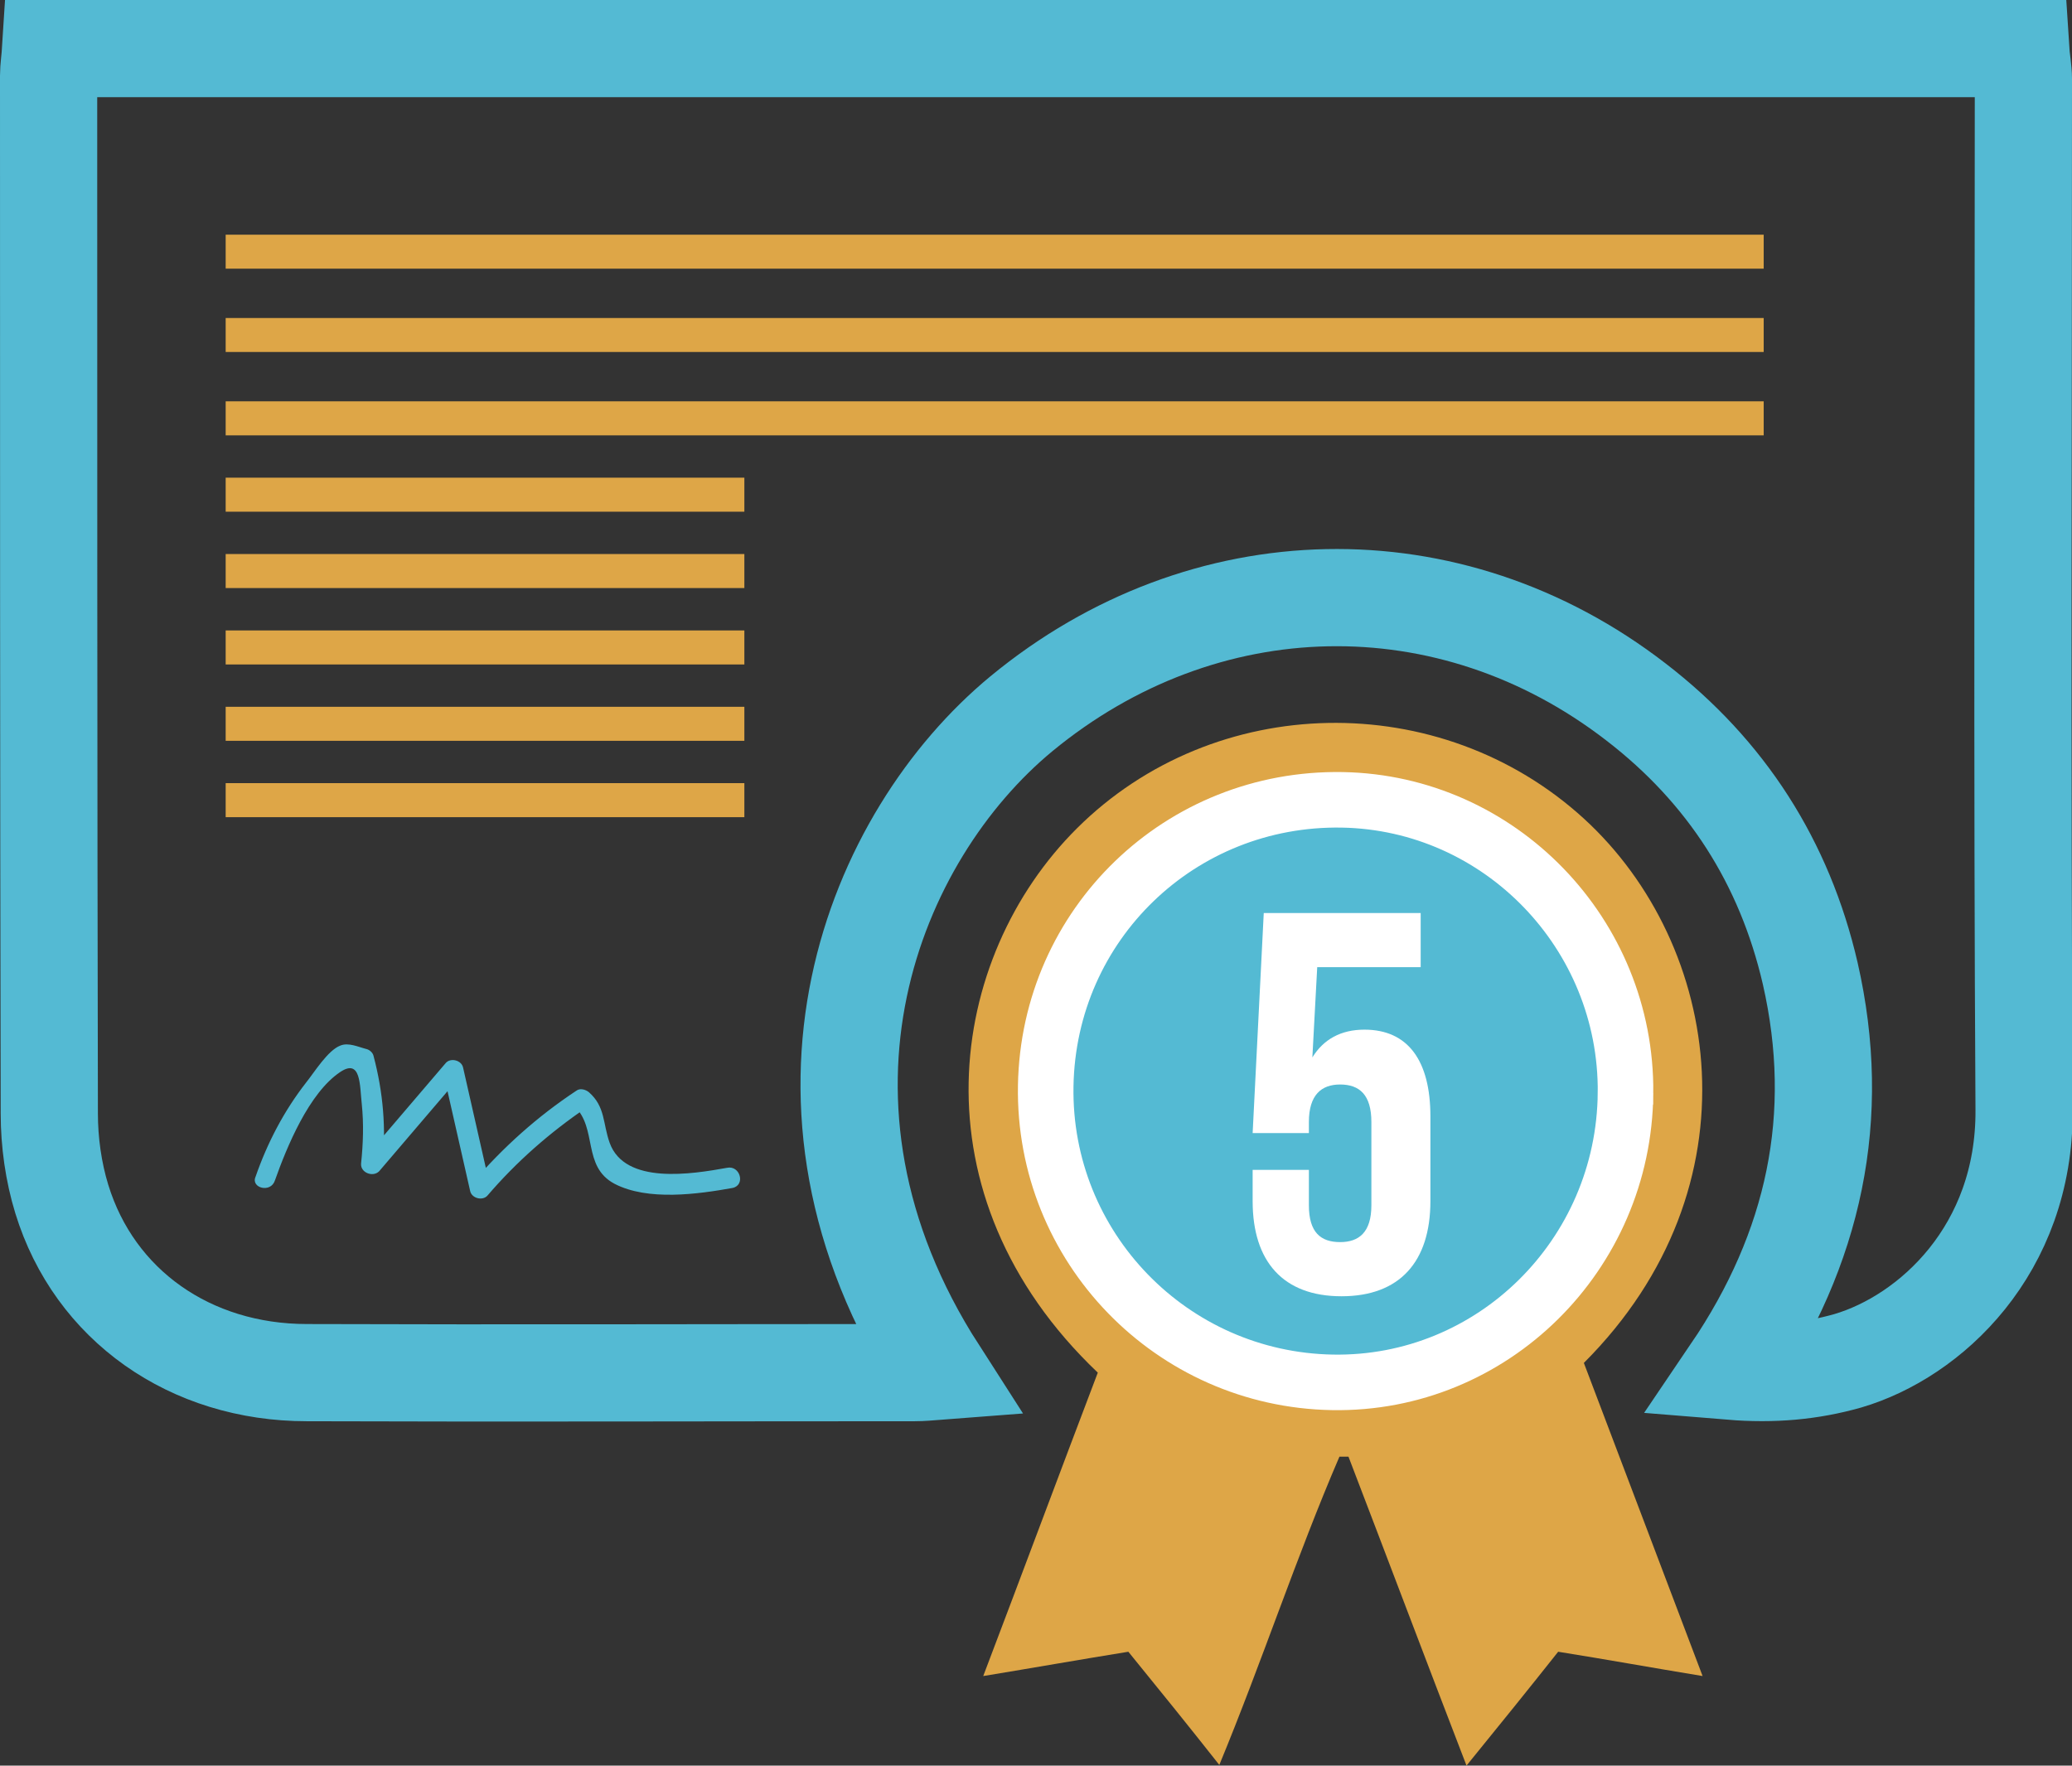 <svg id="Слой_1" xmlns="http://www.w3.org/2000/svg" viewBox="0 0 298.4 254.3"><rect x="0" y="0" width="298.4" height="254.3" fill="#333333" stroke="none"/><style>.st0{fill:none;stroke:#54bad3;stroke-width:14;stroke-miterlimit:10}.st1{fill:#dea647}.st2{fill:#54bad3;stroke:#fff;stroke-width:8;stroke-miterlimit:10}.st3{fill:#fff}.st4{fill:#54bad3}</style><path class="st0" d="M7.3 7H291c.1 1.6.4 3 .4 4.4 0 49.5-.2 99 .1 148.5.1 20.1-13.5 32.6-25.4 36.1-5.3 1.5-10.7 2-16.8 1.5 12-17.7 16.1-36.7 11.4-57.3-3.7-16-12.1-29.1-25.1-39.1-26.8-20.7-62.3-19.9-88.5 1.7-21.3 17.6-37 55.8-12 94.7-1.3.1-2.3.2-3.4.2-29.2 0-58.3.1-87.5 0-16.8 0-30.6-9.7-35.3-25-1.2-3.9-1.8-8.2-1.8-12.3C7 110.6 7 60.7 7 10.9c0-1.1.2-2.3.3-3.9z"/><path class="st1" d="M228.1 196.3c5.6 14.7 11.2 29.6 17.1 45.1-7.3-1.2-13.9-2.4-20.8-3.5-4.2 5.3-8.4 10.5-13.2 16.4-5.9-15.3-11.4-29.9-17-44.5h-1.3c-6.2 14.4-11.1 29.4-17.3 44.4-4.5-5.7-8.7-10.9-13.1-16.3-6.8 1.1-13.6 2.3-20.9 3.5 5.7-15 11.1-29.5 16.5-43.7-26.9-25.6-21.7-59.8-3-78.4 19.8-19.7 52.3-20.3 73-1.4 19.9 18.2 25.4 53 0 78.4z"/><path class="st2" d="M234.1 157.4c.2-22.9-18.1-41.8-40.8-42.2-23.3-.4-42.3 17.9-42.7 41.2-.4 23.2 18.1 42.3 41.3 42.7 23 .4 42-18.3 42.2-41.7z"/><path class="st3" d="M188.5 168.5v5.1c0 3.9 1.7 5.3 4.5 5.3 2.7 0 4.5-1.4 4.5-5.3v-12c0-3.9-1.7-5.4-4.5-5.4-2.7 0-4.5 1.5-4.5 5.4v1.6h-8.1l1.6-31.7h22.6v7.8h-14.9l-.7 13c1.6-2.6 4.1-4 7.5-4 6.3 0 9.5 4.5 9.5 12.5V173c0 8.7-4.4 13.7-12.8 13.7s-12.8-5-12.8-13.7v-4.5h8.1z"/><path class="st1" d="M32.5 38.7v-4.9H254v4.9H32.5zm0 12v-4.9H254v4.9H32.5zm0 12v-4.9H254v4.9H32.5zm0 11v-4.9h74.7v4.9H32.5zm0 11v-4.9h74.7v4.9H32.5zm0 11v-4.9h74.7v4.9H32.5zm0 11v-4.9h74.7v4.9H32.5zm0 11v-4.9h74.7v4.9H32.5z"/><path class="st4" d="M39.6 170c1.7-4.8 4.9-12.6 9.4-15.6 3-2 2.8 1.9 3.1 4.6.3 2.9.2 5.7-.1 8.6-.1 1.3 1.7 2 2.6 1.1 3.9-4.6 7.8-9.1 11.7-13.7-.8-.2-1.7-.4-2.5-.7 1.3 5.7 2.6 11.5 3.9 17.2.2 1.1 1.8 1.5 2.5.7 4.2-4.9 9-9.1 14.3-12.7-.6-.1-1.2-.2-1.8-.2 3.4 3.2 1.1 8.7 5.8 11.2 4.8 2.5 12 1.5 17 .6 1.9-.4 1.1-3.3-.8-2.9-5 .9-14.7 2.5-16.9-3.6-1-2.8-.6-5.2-3-7.3-.5-.4-1.3-.6-1.8-.2-5.6 3.7-10.5 8.1-14.9 13.2.8.2 1.7.4 2.5.7-1.3-5.7-2.6-11.5-3.9-17.2-.2-1.1-1.8-1.5-2.5-.7-3.9 4.6-7.8 9.1-11.7 13.7.9.4 1.7.7 2.6 1.1.5-5.4.1-10.5-1.3-15.8-.1-.5-.6-.9-1-1-1.2-.3-2.6-1-3.8-.5-1.8.7-3.7 3.8-4.9 5.3-3.2 4.1-5.6 8.7-7.3 13.6-.7 1.6 2.2 2.4 2.8.5z"/></svg>